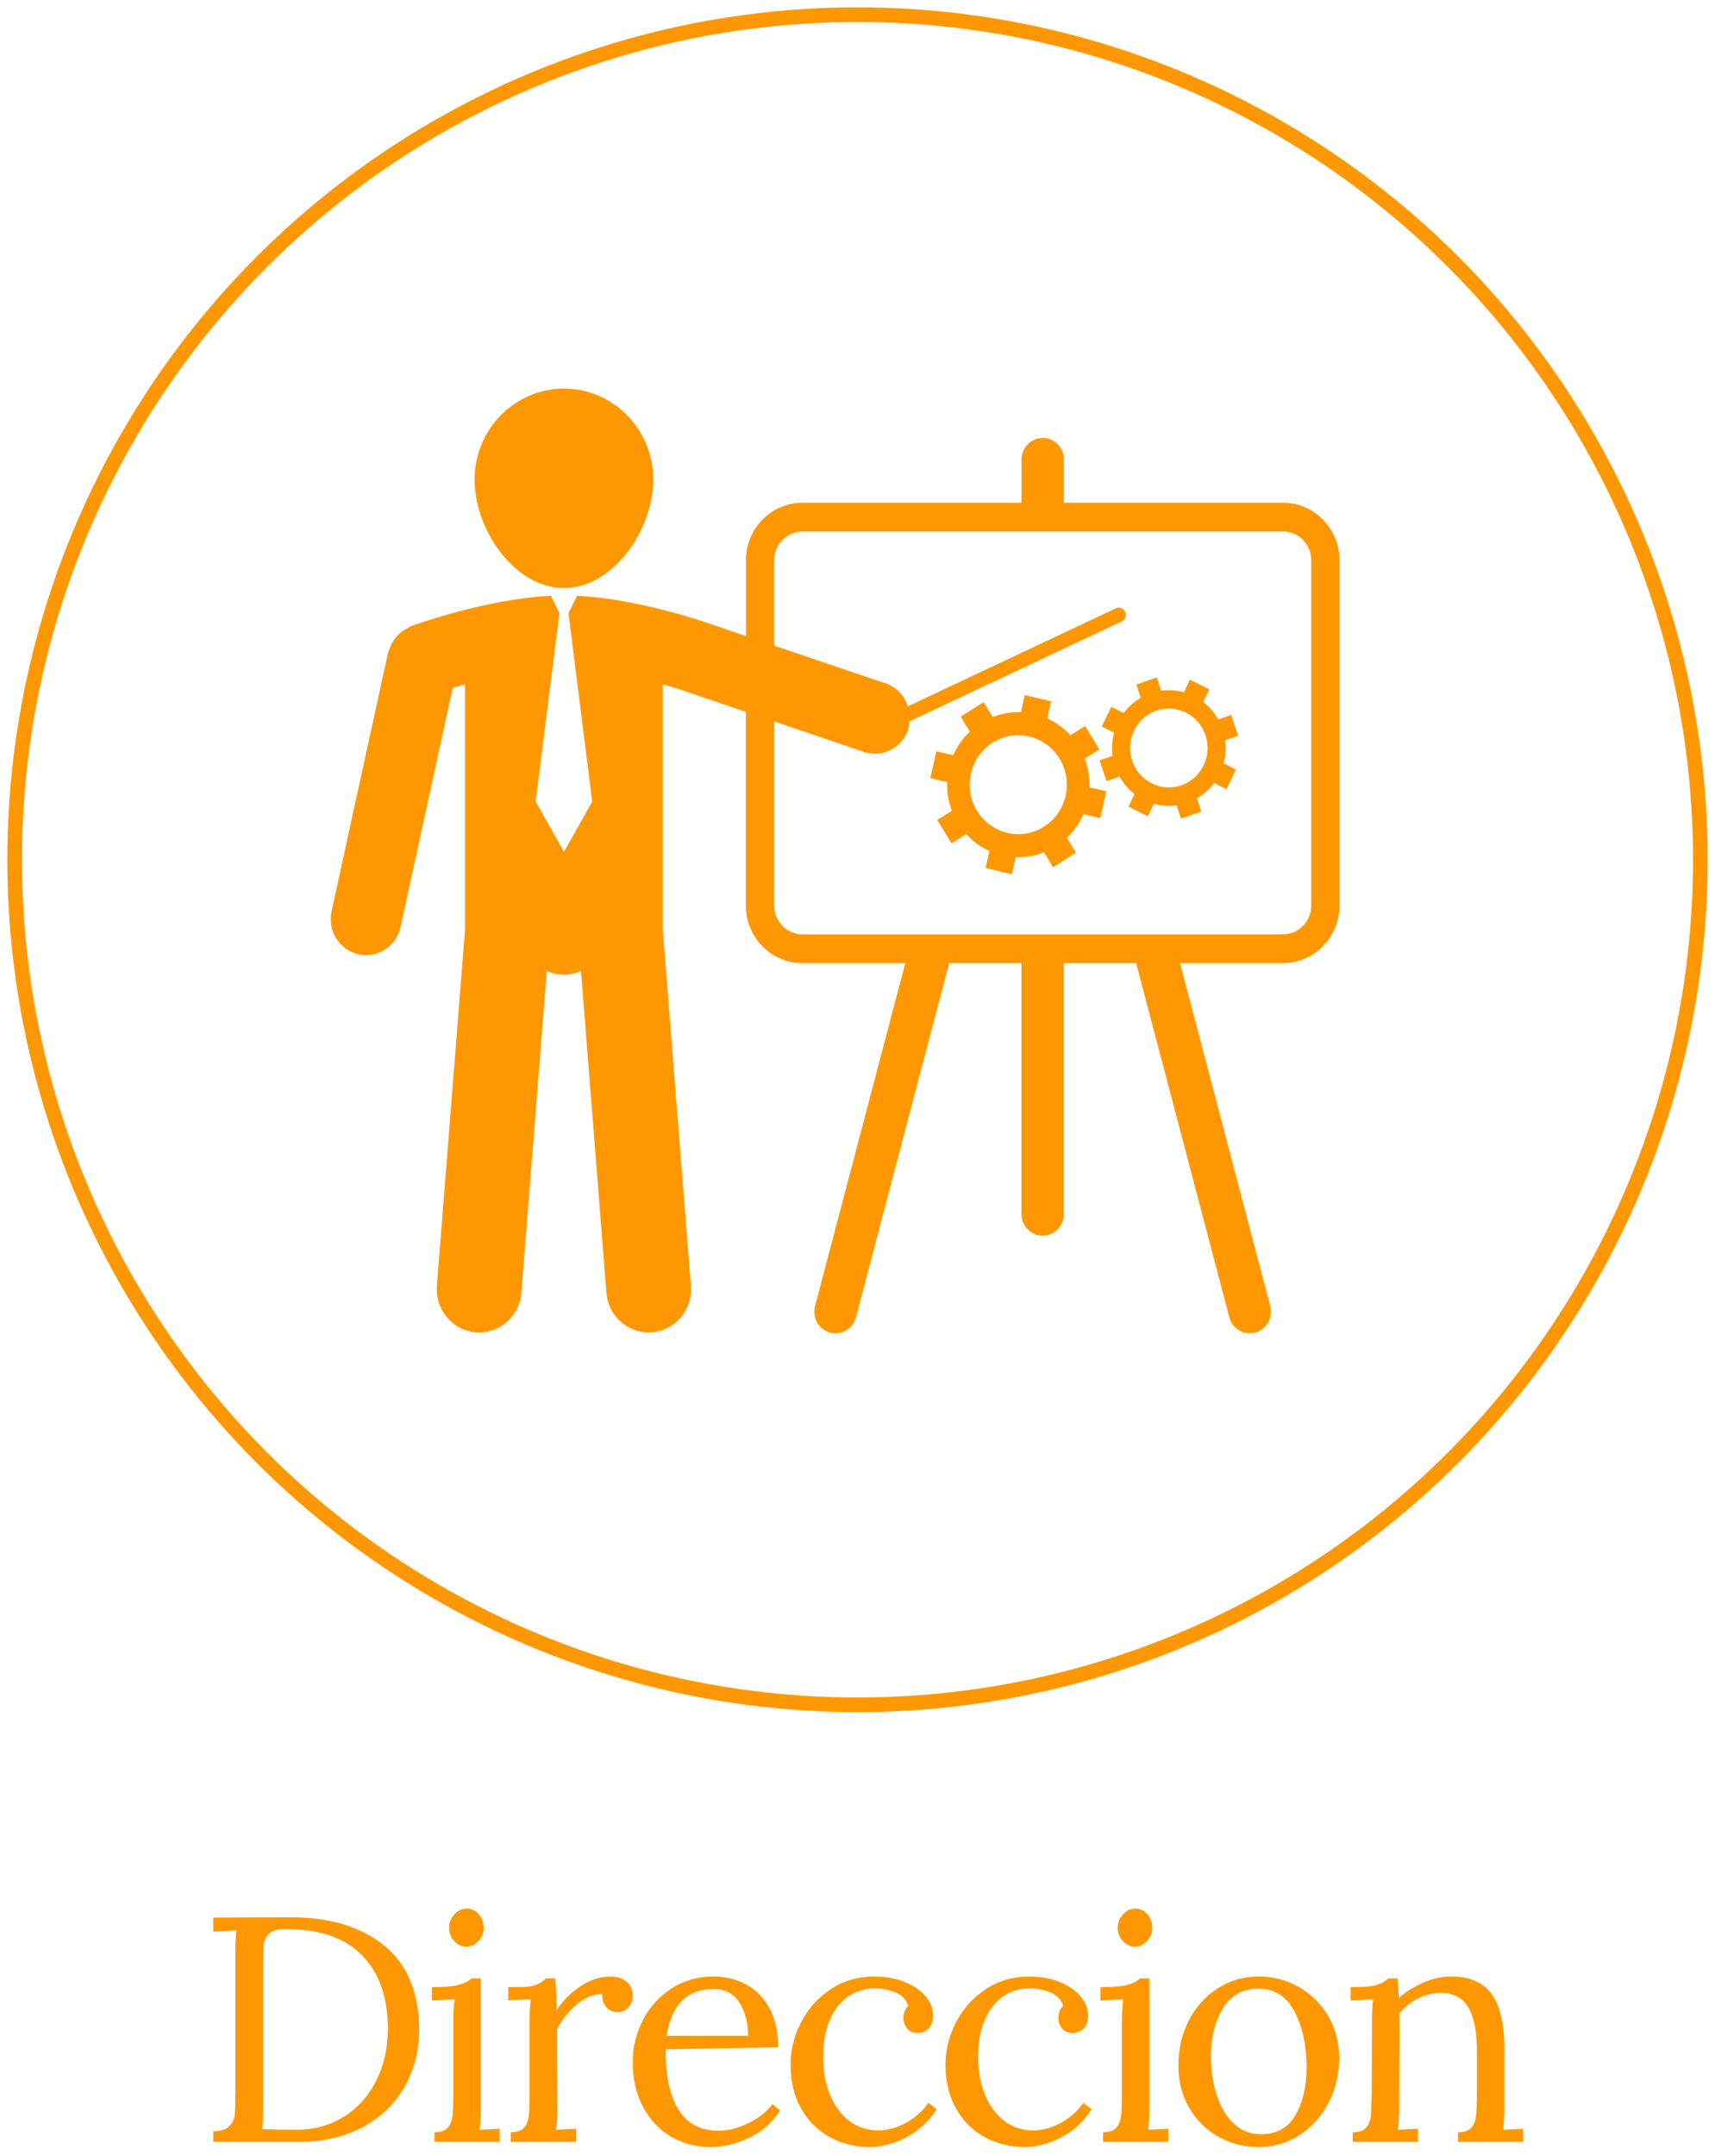 <?xml version="1.0" encoding="UTF-8"?>
<svg width="117px" height="147px" viewBox="0 0 117 147" version="1.1" xmlns="http://www.w3.org/2000/svg" xmlns:xlink="http://www.w3.org/1999/xlink">
    <!-- Generator: Sketch 46.2 (44496) - http://www.bohemiancoding.com/sketch -->
    <title>CircleDireccion</title>
    <desc>Created with Sketch.</desc>
    <defs></defs>
    <g id="Arq-Carlos-Varela" stroke="none" stroke-width="1" fill="none" fill-rule="evenodd">
        <g id="Desktop" transform="translate(-456, -1177)">
            <g id="OBRAS" transform="translate(-3, 800)">
                <g id="Todos" transform="translate(171, 378)">
                    <g id="CircleDireccion" transform="translate(289, 0)">
                        <ellipse id="Oval-2" stroke="#FF9800" cx="57.5" cy="57.618" rx="57.5" ry="57.618"></ellipse>
                        <g id="direccion" transform="translate(21.562, 25.208)" fill-rule="nonzero" fill="#FF9800">
                            <path d="M64.964,8.068 L50.02,8.068 L50.02,5.125 C50.02,4.313 49.372,3.653 48.573,3.653 C47.775,3.653 47.127,4.313 47.127,5.125 L47.127,8.068 L32.184,8.068 C30.057,8.068 28.327,9.829 28.327,11.992 L28.327,17.159 L26.32,16.477 C25.795,16.288 21.117,14.629 16.807,14.414 L16.233,15.581 L16.217,15.581 L17.841,28.444 L15.913,31.873 L13.984,28.444 L15.608,15.581 L15.591,15.581 L15.017,14.412 C10.548,14.635 5.667,16.417 5.449,16.497 C5.37,16.526 5.318,16.587 5.245,16.625 C5.086,16.701 4.942,16.788 4.803,16.896 C4.686,16.99 4.588,17.087 4.493,17.199 C4.387,17.319 4.296,17.442 4.215,17.583 C4.134,17.725 4.074,17.87 4.021,18.027 C3.992,18.113 3.935,18.18 3.915,18.272 L0.058,35.93 C-0.229,37.252 0.588,38.561 1.888,38.856 C2.066,38.896 2.241,38.915 2.412,38.915 C3.518,38.915 4.515,38.135 4.765,36.993 L8.325,20.7 C8.574,20.621 8.855,20.537 9.161,20.45 L9.161,37.191 L7.243,61.463 C7.116,63.083 8.301,64.502 9.895,64.63 C9.974,64.636 10.051,64.64 10.13,64.64 C11.621,64.64 12.887,63.473 13.009,61.933 L14.742,39.996 C15.101,40.157 15.495,40.249 15.909,40.249 C16.324,40.249 16.719,40.157 17.075,39.996 L18.809,61.933 C18.931,63.473 20.197,64.64 21.688,64.64 C21.767,64.64 21.844,64.638 21.923,64.63 C23.516,64.502 24.702,63.08 24.575,61.463 L22.656,37.191 L22.656,20.45 C23.881,20.804 24.707,21.104 24.729,21.11 C24.739,21.114 24.748,21.112 24.76,21.114 C24.77,21.118 24.777,21.126 24.787,21.13 L28.321,22.328 L28.321,35.537 C28.321,37.702 30.051,39.461 32.178,39.461 L39.198,39.461 L33.042,62.848 C32.836,63.633 33.295,64.44 34.064,64.649 C34.189,64.683 34.317,64.699 34.438,64.699 C35.078,64.699 35.662,64.266 35.835,63.606 L42.194,39.459 L47.124,39.459 L47.124,56.571 C47.124,57.383 47.772,58.043 48.57,58.043 C49.369,58.043 50.017,57.383 50.017,56.571 L50.017,39.459 L54.947,39.459 L61.304,63.606 C61.479,64.266 62.063,64.699 62.703,64.699 C62.824,64.699 62.952,64.683 63.078,64.649 C63.846,64.44 64.308,63.632 64.099,62.848 L57.943,39.461 L64.963,39.461 C67.089,39.461 68.82,37.702 68.82,35.537 L68.82,11.992 C68.821,9.829 67.088,8.068 64.964,8.068 Z M66.892,35.536 C66.892,36.617 66.028,37.498 64.964,37.498 L32.184,37.498 C31.119,37.498 30.255,36.617 30.255,35.536 L30.255,22.983 L36.361,25.055 C36.616,25.14 36.872,25.181 37.126,25.181 C38.134,25.181 39.077,24.53 39.412,23.503 C39.469,23.331 39.457,23.158 39.474,22.983 L53.965,16.161 C54.206,16.048 54.311,15.755 54.199,15.51 C54.088,15.265 53.801,15.155 53.558,15.271 L39.369,21.952 C39.137,21.251 38.63,20.653 37.889,20.4 L30.257,17.812 L30.257,11.992 C30.257,10.911 31.12,10.03 32.185,10.03 L64.966,10.03 C66.03,10.03 66.894,10.911 66.894,11.992 L66.894,35.536 L66.892,35.536 L66.892,35.536 Z" id="Shape"></path>
                            <path d="M15.913,13.886 C19.275,13.886 22.005,9.915 22.005,6.491 C22.005,3.065 19.275,0.289 15.913,0.289 C12.545,0.289 9.815,3.067 9.815,6.491 C9.815,9.915 12.545,13.886 15.913,13.886 Z" id="Shape"></path>
                            <path d="M51.441,25.518 L52.44,24.885 L51.462,23.292 L50.466,23.925 C50.01,23.429 49.47,23.041 48.882,22.772 L49.146,21.609 L47.348,21.186 L47.086,22.352 C46.44,22.326 45.787,22.434 45.165,22.68 L44.54,21.663 L42.975,22.658 L43.6,23.674 C43.11,24.138 42.728,24.687 42.467,25.287 L41.322,25.018 L40.907,26.847 L42.052,27.116 C42.03,27.771 42.135,28.435 42.376,29.07 L41.376,29.704 L42.356,31.297 L43.355,30.661 C43.807,31.161 44.348,31.548 44.939,31.812 L44.675,32.977 L46.472,33.4 L46.737,32.235 C47.379,32.26 48.033,32.153 48.658,31.908 L49.28,32.923 L50.843,31.929 L50.223,30.914 C50.711,30.453 51.093,29.9 51.355,29.304 L52.5,29.572 L52.912,27.743 L51.765,27.472 C51.788,26.815 51.682,26.15 51.441,25.518 Z M48.662,30.155 C47.11,31.14 45.067,30.661 44.095,29.081 C43.127,27.504 43.598,25.423 45.148,24.436 C46.701,23.451 48.746,23.929 49.718,25.509 C50.686,27.087 50.212,29.17 48.662,30.155 Z" id="Shape"></path>
                            <path d="M61.431,22.534 L60.545,22.84 C60.281,22.371 59.933,21.969 59.524,21.652 L59.938,20.798 L58.618,20.135 L58.205,20.991 C57.71,20.853 57.183,20.814 56.658,20.888 L56.354,19.984 L54.963,20.465 L55.262,21.369 C54.801,21.635 54.405,21.993 54.095,22.408 L53.253,21.987 L52.602,23.329 L53.443,23.751 C53.308,24.255 53.268,24.789 53.342,25.329 L52.455,25.634 L52.926,27.051 L53.816,26.745 C54.078,27.216 54.428,27.618 54.837,27.934 L54.423,28.787 L55.741,29.451 L56.155,28.597 C56.652,28.736 57.176,28.774 57.705,28.699 L58.005,29.603 L59.398,29.123 L59.097,28.221 C59.56,27.953 59.955,27.596 60.266,27.18 L61.106,27.602 L61.756,26.261 L60.918,25.838 C61.053,25.334 61.091,24.799 61.02,24.263 L61.907,23.956 L61.431,22.534 Z M58.027,27.337 C56.644,27.814 55.147,27.06 54.676,25.656 C54.209,24.251 54.949,22.723 56.33,22.245 C57.712,21.771 59.211,22.524 59.68,23.929 C60.149,25.334 59.407,26.86 58.027,27.337 Z" id="Shape"></path>
                        </g>
                        <path d="M25.198,131.642 C26.798,132.939 27.597,134.862 27.597,137.412 C27.597,138.782 27.278,140.049 26.638,141.215 C25.998,142.38 25.053,143.309 23.802,144.001 C22.552,144.693 21.047,145.039 19.288,145.039 L13.552,145.039 L13.552,144.318 C14.061,144.304 14.424,144.187 14.642,143.969 C14.86,143.75 14.984,143.491 15.013,143.193 C15.042,142.894 15.057,142.373 15.057,141.63 L15.057,132.189 C15.057,131.577 15.078,131.052 15.122,130.615 L13.552,130.702 L13.552,129.741 L18.699,129.719 C21.432,129.704 23.599,130.345 25.198,131.642 Z M17.368,130.834 C17.15,131.038 17.027,131.289 16.998,131.588 C16.969,131.886 16.954,132.407 16.954,133.15 L16.954,142.461 C16.954,143.218 16.932,143.786 16.889,144.165 C17.398,144.194 18.175,144.209 19.222,144.209 C20.444,144.209 21.527,143.91 22.472,143.313 C23.417,142.716 24.151,141.892 24.675,140.843 C25.198,139.794 25.46,138.621 25.46,137.325 C25.46,135.197 24.878,133.533 23.715,132.331 C22.552,131.129 20.8,130.528 18.459,130.528 C17.95,130.528 17.587,130.63 17.368,130.834 Z M31.658,129.511 C31.883,129.766 31.996,130.076 31.996,130.44 C31.996,130.79 31.876,131.092 31.636,131.347 C31.396,131.602 31.116,131.73 30.796,131.73 C30.491,131.73 30.222,131.602 29.989,131.347 C29.757,131.092 29.641,130.79 29.641,130.44 C29.641,130.09 29.76,129.785 30,129.522 C30.24,129.26 30.513,129.129 30.818,129.129 C31.153,129.129 31.433,129.256 31.658,129.511 Z M31.8,142.723 C31.8,143.378 31.771,143.874 31.712,144.209 L33.087,144.143 L33.087,145.039 L28.637,145.039 L28.637,144.384 C29.059,144.384 29.361,144.278 29.542,144.067 C29.724,143.856 29.833,143.586 29.87,143.258 C29.906,142.93 29.924,142.417 29.924,141.717 L29.924,136.734 C29.924,136.312 29.953,135.838 30.011,135.314 L28.463,135.401 L28.463,134.483 C29.321,134.483 29.935,134.432 30.306,134.33 C30.677,134.228 30.964,134.083 31.167,133.893 L31.8,133.893 L31.8,142.723 Z M41.738,134.112 C42.029,134.345 42.174,134.687 42.174,135.139 C42.174,135.372 42.083,135.605 41.902,135.838 C41.72,136.072 41.462,136.188 41.127,136.188 C40.808,136.188 40.546,136.068 40.342,135.827 C40.139,135.587 40.059,135.299 40.102,134.964 C39.55,134.95 38.994,135.161 38.434,135.598 C37.874,136.035 37.398,136.618 37.005,137.346 L37.027,142.723 C37.027,143.378 36.998,143.874 36.94,144.209 L38.314,144.143 L38.314,145.039 L33.843,145.039 L33.843,144.384 C34.264,144.384 34.566,144.278 34.748,144.067 C34.93,143.856 35.039,143.586 35.075,143.258 C35.111,142.93 35.13,142.417 35.13,141.717 L35.13,136.734 C35.13,136.123 35.159,135.649 35.217,135.314 L33.668,135.379 L33.668,134.483 L34.344,134.483 C34.897,134.483 35.297,134.436 35.544,134.341 C35.791,134.247 36.024,134.097 36.242,133.893 L36.874,133.893 C36.933,134.462 36.969,135.183 36.983,136.057 C37.347,135.46 37.867,134.928 38.543,134.462 C39.219,133.995 39.921,133.762 40.648,133.762 C41.084,133.762 41.447,133.879 41.738,134.112 Z M49.91,134.309 C50.579,134.673 51.109,135.216 51.502,135.937 C51.895,136.658 52.091,137.543 52.091,138.592 L44.414,138.723 C44.399,140.472 44.686,141.834 45.275,142.81 C45.864,143.786 46.776,144.275 48.012,144.275 C48.681,144.275 49.368,144.1 50.073,143.75 C50.779,143.4 51.32,142.971 51.698,142.461 L52.222,142.898 C51.669,143.743 50.953,144.369 50.073,144.777 C49.194,145.185 48.332,145.389 47.489,145.389 C46.486,145.389 45.58,145.152 44.773,144.679 C43.967,144.205 43.33,143.528 42.865,142.646 C42.4,141.765 42.167,140.749 42.167,139.598 C42.167,138.578 42.4,137.62 42.865,136.724 C43.33,135.827 43.981,135.11 44.817,134.571 C45.653,134.032 46.602,133.762 47.663,133.762 C48.492,133.762 49.241,133.944 49.91,134.309 Z M44.479,137.805 L50.041,137.805 C50.041,136.931 49.844,136.181 49.452,135.554 C49.059,134.928 48.47,134.615 47.685,134.615 C45.882,134.615 44.813,135.678 44.479,137.805 Z M60.721,134.134 C61.331,134.381 61.807,134.709 62.149,135.117 C62.491,135.525 62.662,135.97 62.662,136.45 C62.662,136.785 62.567,137.062 62.378,137.281 C62.189,137.499 61.927,137.609 61.593,137.609 C61.273,137.609 61.033,137.503 60.873,137.292 C60.713,137.081 60.633,136.858 60.633,136.625 C60.633,136.261 60.742,135.97 60.961,135.751 C60.801,135.299 60.492,134.99 60.034,134.822 C59.576,134.655 59.121,134.571 58.67,134.571 C58.002,134.571 57.402,134.753 56.871,135.117 C56.34,135.481 55.922,136.013 55.617,136.713 C55.312,137.412 55.159,138.25 55.159,139.226 C55.159,140.202 55.315,141.069 55.628,141.827 C55.941,142.584 56.38,143.178 56.947,143.608 C57.514,144.038 58.169,144.253 58.91,144.253 C59.565,144.253 60.208,144.074 60.841,143.717 C61.473,143.36 61.971,142.912 62.335,142.373 L62.902,142.81 C62.364,143.655 61.669,144.296 60.819,144.733 C59.968,145.171 59.136,145.389 58.321,145.389 C57.333,145.389 56.428,145.163 55.606,144.712 C54.785,144.26 54.134,143.612 53.654,142.767 C53.174,141.921 52.934,140.923 52.934,139.772 C52.934,138.752 53.178,137.78 53.665,136.855 C54.152,135.929 54.828,135.183 55.693,134.615 C56.558,134.046 57.536,133.762 58.627,133.762 C59.412,133.762 60.11,133.886 60.721,134.134 Z M71.291,134.134 C71.902,134.381 72.378,134.709 72.72,135.117 C73.062,135.525 73.233,135.97 73.233,136.45 C73.233,136.785 73.138,137.062 72.949,137.281 C72.76,137.499 72.498,137.609 72.164,137.609 C71.844,137.609 71.604,137.503 71.444,137.292 C71.284,137.081 71.204,136.858 71.204,136.625 C71.204,136.261 71.313,135.97 71.531,135.751 C71.371,135.299 71.062,134.99 70.604,134.822 C70.146,134.655 69.692,134.571 69.241,134.571 C68.572,134.571 67.973,134.753 67.442,135.117 C66.911,135.481 66.493,136.013 66.188,136.713 C65.882,137.412 65.73,138.25 65.73,139.226 C65.73,140.202 65.886,141.069 66.199,141.827 C66.511,142.584 66.951,143.178 67.518,143.608 C68.085,144.038 68.74,144.253 69.481,144.253 C70.136,144.253 70.779,144.074 71.411,143.717 C72.044,143.36 72.542,142.912 72.905,142.373 L73.473,142.81 C72.935,143.655 72.24,144.296 71.39,144.733 C70.539,145.171 69.707,145.389 68.892,145.389 C67.904,145.389 66.998,145.163 66.177,144.712 C65.355,144.26 64.705,143.612 64.225,142.767 C63.745,141.921 63.505,140.923 63.505,139.772 C63.505,138.752 63.749,137.78 64.236,136.855 C64.723,135.929 65.399,135.183 66.264,134.615 C67.129,134.046 68.107,133.762 69.198,133.762 C69.983,133.762 70.681,133.886 71.291,134.134 Z M77.271,129.511 C77.497,129.766 77.609,130.076 77.609,130.44 C77.609,130.79 77.489,131.092 77.249,131.347 C77.01,131.602 76.73,131.73 76.41,131.73 C76.104,131.73 75.835,131.602 75.603,131.347 C75.37,131.092 75.254,130.79 75.254,130.44 C75.254,130.09 75.374,129.785 75.614,129.522 C75.854,129.26 76.126,129.129 76.432,129.129 C76.766,129.129 77.046,129.256 77.271,129.511 Z M77.413,142.723 C77.413,143.378 77.384,143.874 77.326,144.209 L78.7,144.143 L78.7,145.039 L74.251,145.039 L74.251,144.384 C74.672,144.384 74.974,144.278 75.156,144.067 C75.337,143.856 75.446,143.586 75.483,143.258 C75.519,142.93 75.537,142.417 75.537,141.717 L75.537,136.734 C75.537,136.312 75.566,135.838 75.625,135.314 L74.076,135.401 L74.076,134.483 C74.934,134.483 75.548,134.432 75.919,134.33 C76.29,134.228 76.577,134.083 76.781,133.893 L77.413,133.893 L77.413,142.723 Z M87.635,134.494 C88.478,134.982 89.143,135.649 89.631,136.494 C90.118,137.339 90.361,138.279 90.361,139.313 C90.361,140.421 90.118,141.441 89.631,142.373 C89.143,143.306 88.482,144.041 87.646,144.581 C86.81,145.12 85.883,145.389 84.865,145.389 C83.862,145.389 82.942,145.152 82.106,144.679 C81.27,144.205 80.608,143.546 80.121,142.701 C79.634,141.856 79.391,140.902 79.391,139.838 C79.391,138.701 79.631,137.671 80.11,136.745 C80.59,135.82 81.248,135.092 82.084,134.56 C82.92,134.028 83.847,133.762 84.865,133.762 C85.868,133.762 86.792,134.006 87.635,134.494 Z M82.433,135.926 C81.888,136.815 81.615,137.907 81.615,139.204 C81.615,140.137 81.742,141.007 81.997,141.816 C82.251,142.624 82.637,143.276 83.153,143.772 C83.669,144.267 84.298,144.515 85.039,144.515 C86.101,144.515 86.882,144.078 87.384,143.204 C87.886,142.329 88.137,141.244 88.137,139.947 C88.137,138.476 87.864,137.215 87.319,136.166 C86.773,135.117 85.956,134.593 84.865,134.593 C83.789,134.593 82.978,135.037 82.433,135.926 Z M100.758,134.953 C101.339,135.747 101.63,136.982 101.63,138.658 L101.63,142.723 C101.63,143.378 101.601,143.874 101.543,144.209 L102.917,144.143 L102.917,145.039 L98.468,145.039 L98.468,144.384 C98.889,144.384 99.191,144.278 99.373,144.067 C99.554,143.856 99.663,143.586 99.7,143.258 C99.736,142.93 99.754,142.417 99.754,141.717 L99.754,138.658 C99.74,137.405 99.536,136.461 99.144,135.827 C98.751,135.194 98.133,134.877 97.29,134.877 C96.766,134.877 96.246,135.008 95.73,135.27 C95.214,135.532 94.789,135.875 94.454,136.297 C94.469,136.458 94.476,136.742 94.476,137.15 L94.454,142.723 C94.454,143.378 94.425,143.874 94.367,144.209 L95.741,144.143 L95.741,145.039 L91.292,145.039 L91.292,144.384 C91.714,144.384 92.015,144.278 92.197,144.067 C92.379,143.856 92.484,143.593 92.513,143.28 C92.542,142.967 92.564,142.446 92.579,141.717 L92.601,136.734 C92.601,136.123 92.63,135.649 92.688,135.314 L91.139,135.401 L91.139,134.483 C91.997,134.483 92.586,134.436 92.906,134.341 C93.226,134.247 93.495,134.097 93.713,133.893 L94.345,133.893 C94.374,134.17 94.404,134.615 94.433,135.226 C94.927,134.789 95.49,134.436 96.123,134.166 C96.755,133.897 97.377,133.762 97.988,133.762 C99.253,133.762 100.176,134.159 100.758,134.953 Z" id="Direccion" fill="#FF9800"></path>
                    </g>
                </g>
            </g>
        </g>
    </g>
</svg>